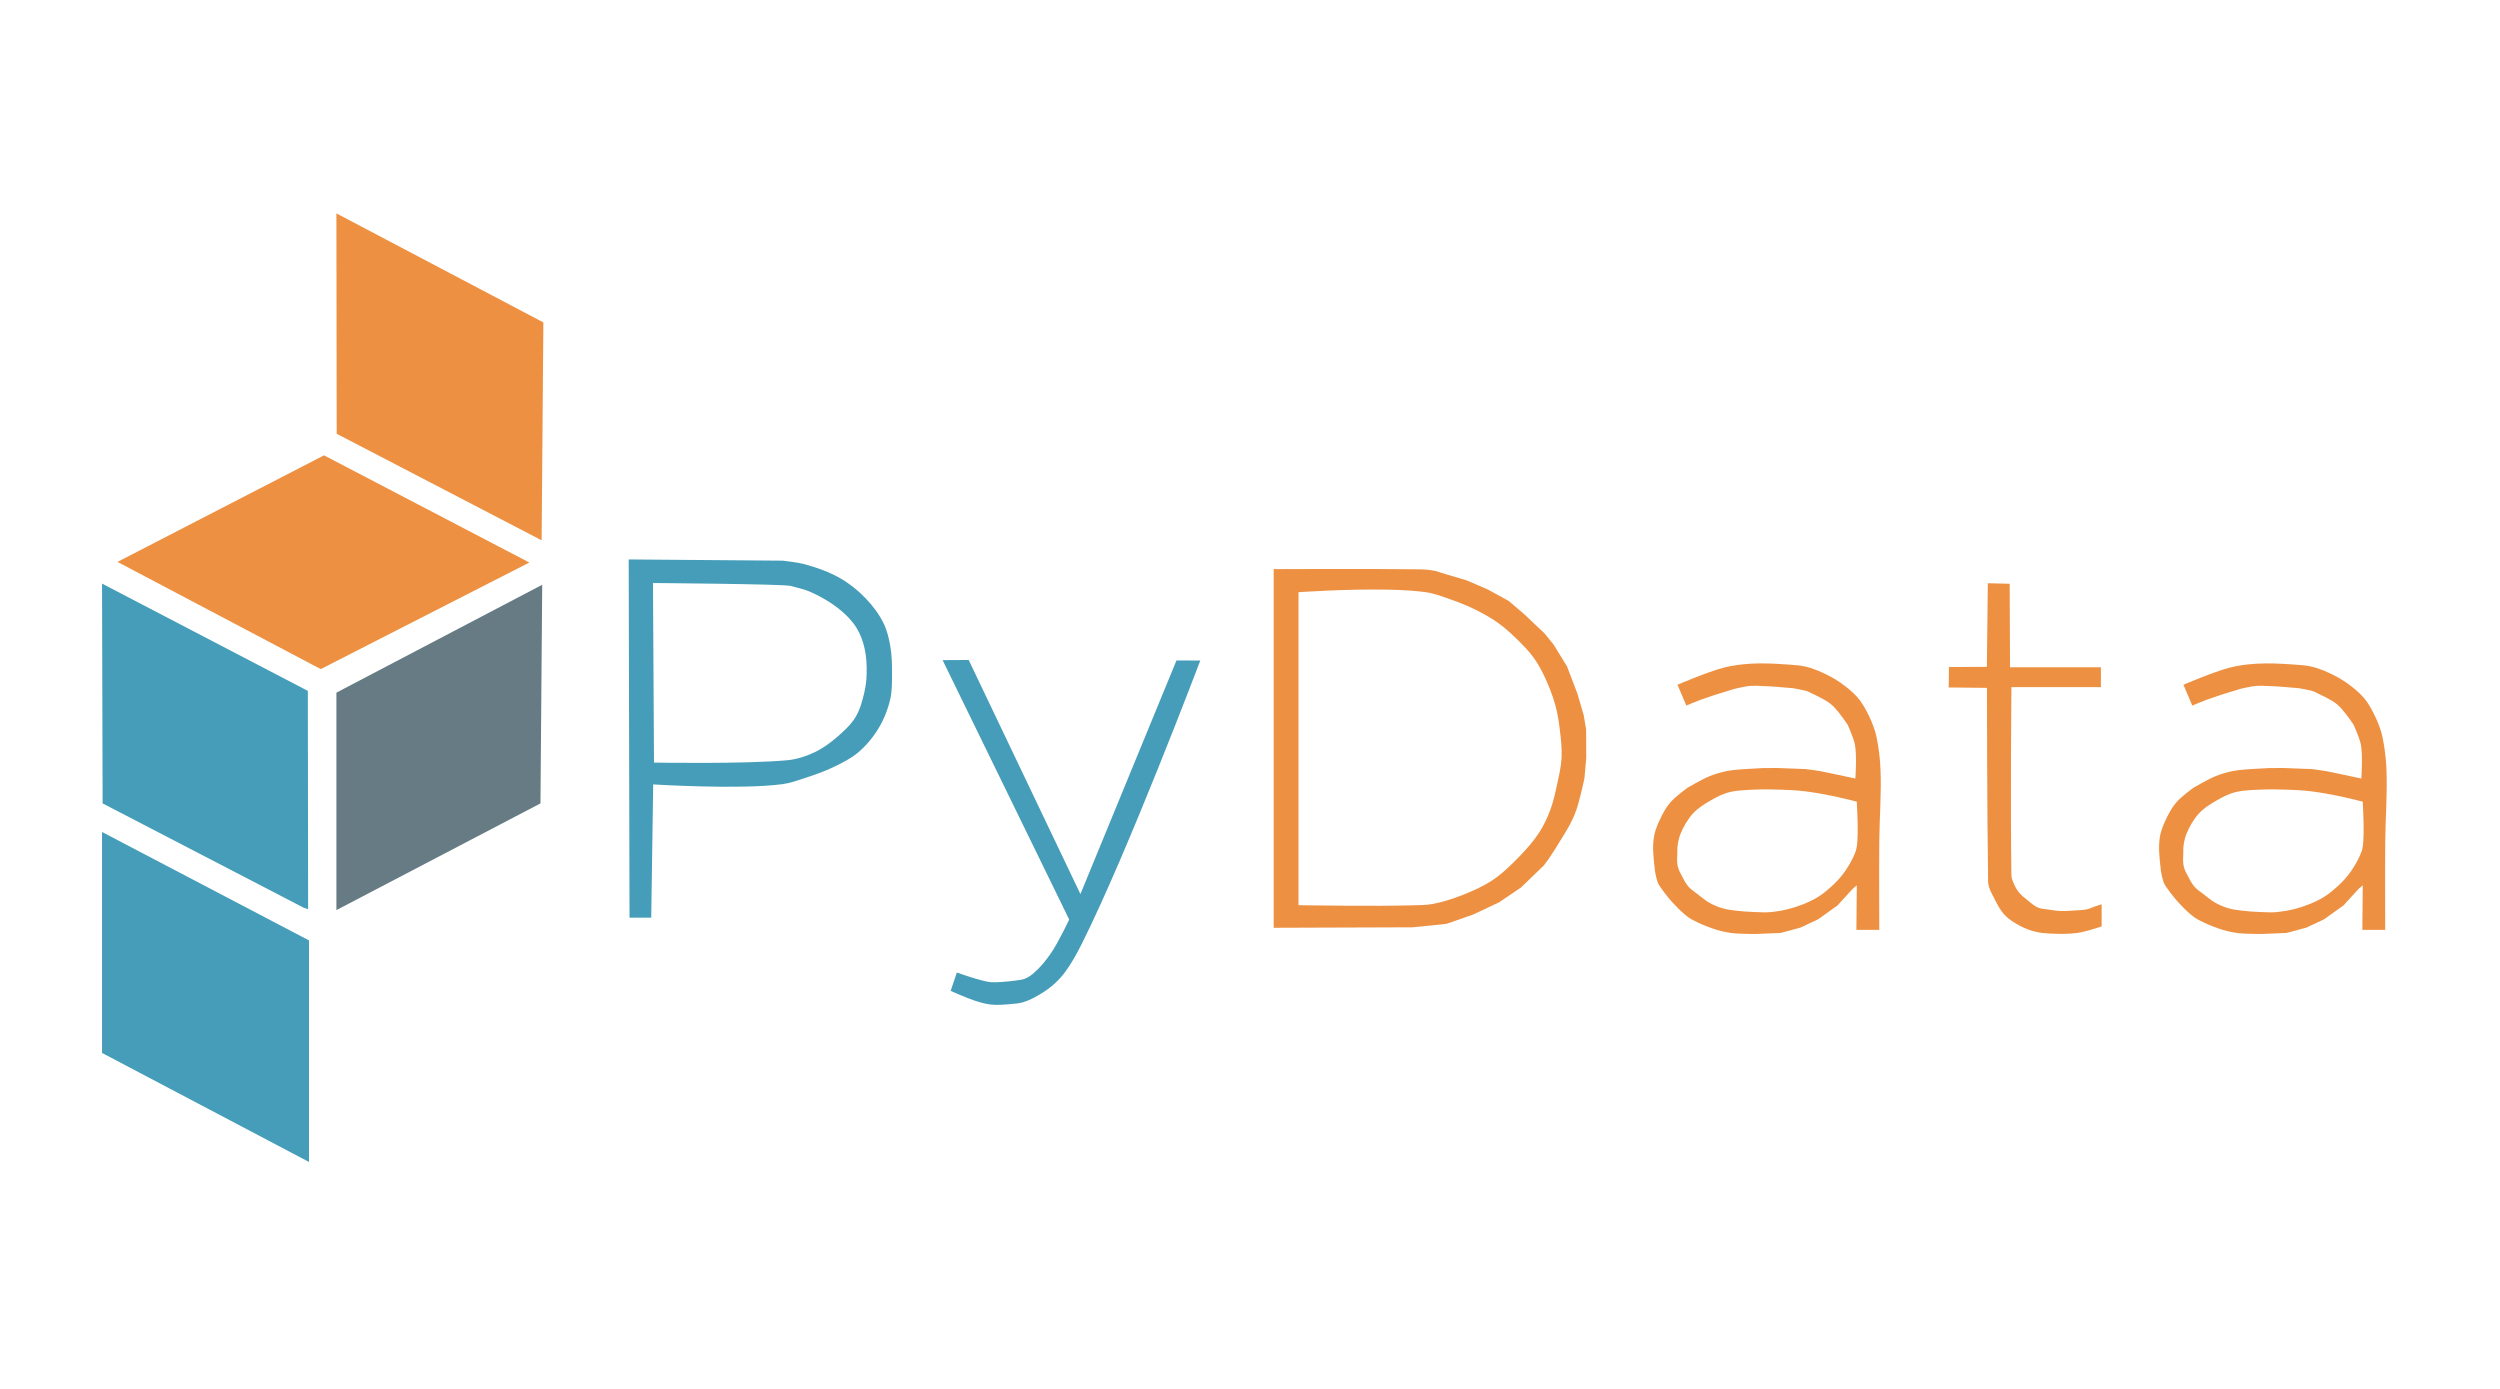 <?xml version="1.0" encoding="UTF-8" standalone="no"?>
<!-- Created with Inkscape (http://www.inkscape.org/) -->

<svg
   version="1.1"
   id="svg1"
   width="840"
   height="466.667"
   viewBox="0 0 840 466.667"
   sodipodi:docname="pydata-logo-banner.svg"
   inkscape:version="1.4.2 (ebf0e940d0, 2025-05-08)"
   xmlns:inkscape="http://www.inkscape.org/namespaces/inkscape"
   xmlns:sodipodi="http://sodipodi.sourceforge.net/DTD/sodipodi-0.dtd"
   xmlns="http://www.w3.org/2000/svg"
   xmlns:svg="http://www.w3.org/2000/svg">
  <defs
     id="defs1" />
  <sodipodi:namedview
     id="namedview1"
     pagecolor="#ffffff"
     bordercolor="#000000"
     borderopacity="0.25"
     inkscape:showpageshadow="2"
     inkscape:pageopacity="0.0"
     inkscape:pagecheckerboard="0"
     inkscape:deskcolor="#d1d1d1"
     inkscape:zoom="0.90240294"
     inkscape:cx="472.07293"
     inkscape:cy="367.9066"
     inkscape:window-width="1920"
     inkscape:window-height="1011"
     inkscape:window-x="0"
     inkscape:window-y="0"
     inkscape:window-maximized="1"
     inkscape:current-layer="g1" />
  <g
     inkscape:groupmode="layer"
     inkscape:label="Image"
     id="g1"
     style="display:inline">
    <path
       style="display:inline;fill:#459db9;stroke-width:1.757;stroke-dasharray:10.545, 3.515;fill-opacity:1"
       d="m 34.282,353.787 v -74.244 l 69.543,36.437 v 74.44 z"
       id="path9" />
    <path
       style="display:inline;fill:#459db9;stroke-width:1.757;stroke-dasharray:10.545, 3.515;fill-opacity:1"
       d="m 103.531,305.499 -0.098,-73.363 -69.151,-36.045 0.196,73.853 67.584,35.065"
       id="path10" />
    <path
       style="display:inline;fill:#667b83;fill-opacity:1;stroke-width:1.757;stroke-dasharray:10.545, 3.515"
       d="m 113.032,305.793 68.563,-35.849 0.588,-73.461 -69.151,36.241 z"
       id="path11" />
    <path
       style="display:inline;fill:#ee9041;stroke-width:1.757;stroke-dasharray:10.545, 3.515;fill-opacity:1"
       d="m 39.478,188.801 68.29,36.015 70.091,-35.807 -68.99,-36.015 z"
       id="path12" />
    <path
       style="display:inline;fill:#ee9041;stroke-width:1.757;stroke-dasharray:10.545, 3.515;fill-opacity:1"
       d="m 113.13,145.746 -0.098,-74.049 69.543,36.632 -0.588,73.216 z"
       id="path13" />
    <path
       id="path14"
       style="display:inline;fill:#459db9;stroke-width:1.757;stroke-dasharray:10.545, 3.515;fill-opacity:1"
       d="m 211.242,187.971 0.277,120.373 7.295,-0.004 0.657,-44.78 c 0,0 29.075,1.835 43.421,-0.082 2.481,-0.331 4.869,-1.181 7.248,-1.957 3.458,-1.129 6.915,-2.326 10.186,-3.918 2.804,-1.365 5.655,-2.781 8.031,-4.801 2.701,-2.296 5.033,-5.089 6.857,-8.129 1.81,-3.015 3.137,-6.366 3.918,-9.795 0.647,-2.839 0.584,-5.805 0.588,-8.717 0.004,-3.043 -0.056,-6.113 -0.588,-9.109 -0.464,-2.615 -1.088,-5.255 -2.254,-7.641 -1.5,-3.069 -3.618,-5.853 -5.975,-8.326 -2.501,-2.624 -5.383,-4.944 -8.521,-6.758 -3.68,-2.127 -7.757,-3.564 -11.852,-4.701 -2.437,-0.677 -7.484,-1.24 -7.484,-1.24 z m 8.16,7.926 c 0,0 43.599,0.334 46.14,0.96 2.218,0.546 4.772,1.126 6.994,2.126 3.581,1.612 7.027,3.646 10.041,6.164 2.02,1.687 3.884,3.645 5.264,5.887 1.26,2.049 2.087,4.376 2.633,6.719 0.654,2.807 0.785,5.733 0.726,8.614 -0.043,2.132 -0.304,4.272 -0.797,6.346 -0.669,2.813 -1.418,5.694 -2.908,8.172 -1.533,2.548 -3.78,4.631 -6.025,6.58 -2.345,2.036 -4.883,3.93 -7.688,5.264 -2.87,1.365 -5.979,2.403 -9.143,2.701 -14.255,1.344 -44.895,0.802 -44.895,0.802 z"
       sodipodi:nodetypes="ccccaaaaaaaaaaaacccsaaaaaaaaascc" />
    <path
       style="display:inline;fill:#459db9;stroke-width:1.757;stroke-dasharray:10.545, 3.515;fill-opacity:1"
       d="m 319.425,332.931 2.078,-6.164 c 0,0 4.219,1.481 6.372,2.078 1.669,0.463 3.507,1.033 5.064,1.162 1.894,0.157 5.554,-0.176 8.303,-0.539 1.05,-0.138 2.134,-0.228 3.117,-0.623 1.117,-0.449 2.138,-1.15 3.047,-1.939 2.251,-1.952 4.13,-4.331 5.818,-6.787 2.393,-3.482 6.026,-11.151 6.026,-11.151 l -42.535,-87.164 8.766,-0.049 37.543,78.659 32.275,-78.506 7.999,0.035 c 0,0 -24.364,64.363 -39.765,95.066 -1.683,3.356 -3.485,6.688 -5.73,9.697 -1.119,1.5 -2.411,2.882 -3.82,4.114 -1.534,1.342 -3.23,2.507 -4.995,3.526 -1.651,0.954 -3.364,1.855 -5.191,2.4 -1.392,0.415 -2.863,0.514 -4.31,0.637 -2.18,0.185 -4.387,0.383 -6.562,0.147 -1.854,-0.201 -3.661,-0.749 -5.436,-1.322 -2.761,-0.891 -8.063,-3.275 -8.063,-3.275 z"
       id="path15"
       sodipodi:nodetypes="ccasaaaaccccccaaaaaaaacc" />
    <path
       id="path16"
       style="display:inline;fill:#ee9041;fill-opacity:1;stroke-width:1.757;stroke-dasharray:10.545, 3.515"
       d="m 427.955,191.225 v 120.512 l 46.699,-0.164 3.967,-0.393 7.445,-0.783 8.961,-3.135 8.719,-4.113 7.297,-4.947 7.051,-6.807 c 0,0 0.666,-0.124 4.654,-6.464 3.1,-4.929 4.016,-6.612 4.016,-6.612 0,0 2.217,-3.503 3.502,-8.134 1.375,-4.955 2.128,-8.811 2.128,-8.811 l 0.588,-6.758 -0.049,-9.551 -0.783,-4.701 -2.105,-7.199 -3.527,-9.256 -4.455,-7.248 -3.037,-3.771 -6.709,-6.365 -5.389,-4.604 -7.051,-3.869 -7.053,-3.037 -8.581,-2.555 c 0,0 -2.313,-1.099 -7.183,-1.164 -15.965,-0.211 -49.105,-0.07 -49.105,-0.07 z m 38.479,6.9 c 4.671,0.095 9.107,0.348 12.635,0.855 3.001,0.432 5.866,1.559 8.727,2.564 2.52,0.886 5.011,1.874 7.41,3.047 2.676,1.308 5.315,2.731 7.758,4.434 2.151,1.499 4.134,3.241 6.025,5.057 2.299,2.206 4.575,4.482 6.441,7.064 1.49,2.061 2.669,4.342 3.74,6.648 1.391,2.995 2.582,6.099 3.463,9.281 0.677,2.444 1.068,4.963 1.385,7.479 0.418,3.319 0.833,6.672 0.674,10.014 -0.134,2.814 -0.778,5.585 -1.367,8.34 -0.679,3.176 -1.35,6.379 -2.492,9.42 -0.969,2.581 -2.175,5.095 -3.672,7.41 -1.816,2.81 -4.05,5.347 -6.371,7.758 -2.847,2.957 -5.808,5.877 -9.211,8.172 -3.142,2.119 -6.656,3.669 -10.182,5.057 -3.317,1.305 -6.74,2.425 -10.25,3.047 -2.209,0.391 -4.476,0.347 -6.719,0.416 -11.722,0.362 -35.184,0 -35.184,0 l -2.908,-0.051 -0.035,-0.398 V 198.98 c 0,0 16.12,-1.141 30.133,-0.855 z"
       sodipodi:nodetypes="sccccccccscscccccccccccccscsssssssssssssssssssccccsss" />
    <path
       id="path17"
       style="display:inline;fill:#ee9041;fill-opacity:1;stroke-width:1.757;stroke-dasharray:10.545, 3.515"
       d="m 588.014,223.016 c -2.982,0.188 -5.971,0.574 -8.865,1.316 -5.342,1.37 -15.514,5.748 -15.514,5.748 l 2.977,6.996 c 0,0 3.164,-1.349 4.779,-1.939 3.079,-1.125 6.198,-2.147 9.35,-3.049 1.852,-0.53 1.258,-0.559 5.611,-1.385 2.715,-0.515 4.826,-0.196 7.239,-0.131 2.209,0.059 4.331,0.318 6.613,0.476 2.193,0.152 2.337,0.151 4.57,0.625 2.761,0.586 2.158,0.408 4.295,1.453 3.495,1.709 5.608,2.661 7.619,4.918 1.863,2.09 4.086,5.402 4.086,5.402 0,0 2.068,4.463 2.505,6.857 0.676,3.702 0.126,11.289 0.126,11.289 l -6.787,-1.455 -5.055,-1.039 c 0,0 -4.365,-0.691 -4.85,-0.691 -0.485,0 -9.279,-0.348 -9.279,-0.348 l -4.78,0.001 -6.302,0.346 c 0,0 -3.998,0.236 -5.957,0.623 -2.006,0.396 -3.99,0.965 -5.887,1.73 -2.633,1.063 -7.549,3.947 -7.549,3.947 0,0 -3.992,2.932 -5.611,4.779 -1.233,1.406 -2.21,3.039 -3.047,4.711 -1.102,2.201 -2.153,4.499 -2.562,6.926 -0.577,3.415 -0.174,6.946 0.207,10.389 0.179,1.616 0.318,2.513 0.971,4.779 0.456,1.582 4.293,6.094 4.293,6.094 0,0 4.368,5.08 7.273,6.58 3.112,1.607 4.362,2.088 7.064,3.047 1.947,0.691 3.979,1.169 6.025,1.455 2.815,0.393 8.52,0.346 8.52,0.346 l 8.242,-0.346 6.648,-1.801 5.9,-2.78 6.496,-4.63 5.195,-5.68 1.316,-1.109 -0.139,14.961 h 7.688 c 0,0 -0.085,-19.717 0,-29.574 0.069,-8.081 0.753,-16.166 0.416,-24.24 -0.115,-2.759 -0.393,-5.516 -0.832,-8.242 -0.271,-1.681 -0.584,-3.366 -1.107,-4.986 -0.735,-2.276 -1.699,-4.486 -2.834,-6.591 -0.838,-1.554 -1.752,-3.094 -2.916,-4.421 -1.651,-1.882 -3.63,-3.478 -5.678,-4.918 -1.928,-1.356 -4.019,-2.486 -6.164,-3.463 -1.809,-0.824 -3.682,-1.551 -5.617,-2.004 -1.922,-0.451 -3.912,-0.559 -5.881,-0.697 -4.261,-0.298 -8.549,-0.546 -12.812,-0.277 z m 10.643,42.324 c 2.617,0.067 5.237,0.227 7.836,0.539 3.437,0.413 6.845,1.066 10.236,1.764 2.401,0.494 7.15,1.713 7.15,1.713 0,0 0.395,7.119 0.293,10.678 -0.05,1.736 -0.063,3.497 -0.441,5.191 -0.205,0.917 -0.579,1.793 -0.979,2.645 -1.056,2.251 -2.294,4.257 -3.821,6.22 -1.538,1.978 -3.46,3.736 -5.387,5.336 -2.538,2.108 -4.863,3.262 -7.444,4.31 -3.531,1.433 -6.937,2.284 -10.725,2.694 -2.012,0.218 -4.049,0.075 -6.072,0 -1.979,-0.073 -3.96,-0.198 -5.926,-0.441 -1.513,-0.187 -3.041,-0.36 -4.506,-0.783 -1.526,-0.441 -3.021,-1.038 -4.408,-1.812 -1.48,-0.826 -2.772,-1.951 -4.113,-2.986 -1.019,-0.787 -2.14,-1.479 -2.986,-2.449 -1.006,-1.155 -1.71,-2.551 -2.4,-3.918 -0.508,-1.007 -0.942,-1.615 -1.273,-3.135 -0.334,-1.531 -0.102,-3.134 -0.098,-4.701 0.002,-0.621 -0.033,-1.246 0.049,-1.861 0.192,-1.432 0.471,-2.877 1.027,-4.211 1.033,-2.475 2.399,-4.881 4.213,-6.857 1.579,-1.72 3.61,-2.993 5.631,-4.162 2.221,-1.285 4.213,-2.378 6.706,-2.982 2.766,-0.67 6.266,-0.735 9.11,-0.849 2.855,-0.115 5.472,-0.014 8.328,0.059 z"
       sodipodi:nodetypes="aaccaasasssscacccscccaacaaaascssacccccccccaaaaaaaaaaassscssssssssssssssssssssssss" />
    <path
       style="display:inline;fill:#ee9041;fill-opacity:1;stroke-width:1.757;stroke-dasharray:10.545, 3.515"
       d="m 654.78,230.288 0.069,-6.164 12.744,-0.069 0.313,-28.086 7.346,0.171 0.122,28.062 h 30.535 v 6.674 H 675.835 c 0,0 -0.369,38.472 0,63.261 0.015,0.987 0.443,1.936 0.838,2.84 0.448,1.027 1.007,2.021 1.714,2.889 0.809,0.995 1.839,1.794 2.84,2.596 1.135,0.909 2.235,1.934 3.575,2.498 1.057,0.444 2.246,0.463 3.379,0.637 1.381,0.211 2.767,0.435 4.163,0.49 1.714,0.068 3.431,-0.082 5.142,-0.196 1.211,-0.08 2.439,-0.081 3.624,-0.343 1.099,-0.243 2.116,-0.769 3.183,-1.126 0.617,-0.206 1.861,-0.588 1.861,-0.588 v 7.444 c 0,0 -2.306,0.759 -3.477,1.077 -1.586,0.431 -3.169,0.92 -4.799,1.126 -2.981,0.378 -6.011,0.352 -9.011,0.196 -1.692,-0.088 -3.401,-0.223 -5.044,-0.637 -1.764,-0.444 -3.489,-1.102 -5.093,-1.959 -1.85,-0.988 -3.694,-2.108 -5.142,-3.624 -1.404,-1.47 -2.372,-3.324 -3.281,-5.142 -0.975,-1.95 -2.268,-3.942 -2.302,-6.122 -0.362,-23.541 -0.381,-65.07 -0.381,-65.07 l -12.915,-0.139 z"
       id="path18"
       sodipodi:nodetypes="cccccccccsaaaaaaaaaccaaaaaaasccc" />
    <path
       id="path19"
       style="display:inline;fill:#ee9041;fill-opacity:1;stroke-width:1.757;stroke-dasharray:10.545, 3.515"
       d="m 758.014,223.016 c -2.982,0.188 -5.971,0.574 -8.865,1.316 -5.342,1.37 -15.514,5.748 -15.514,5.748 l 2.977,6.996 c 0,0 3.164,-1.349 4.779,-1.939 3.079,-1.125 6.198,-2.147 9.35,-3.049 1.852,-0.53 1.258,-0.559 5.611,-1.385 2.715,-0.515 4.826,-0.196 7.239,-0.131 2.209,0.059 4.331,0.318 6.613,0.476 2.193,0.152 2.337,0.151 4.57,0.625 2.761,0.586 2.158,0.408 4.295,1.453 3.495,1.709 5.608,2.661 7.619,4.918 1.863,2.09 4.086,5.402 4.086,5.402 0,0 2.068,4.463 2.505,6.857 0.676,3.702 0.126,11.289 0.126,11.289 l -6.787,-1.455 -5.055,-1.039 c 0,0 -4.365,-0.691 -4.85,-0.691 -0.485,0 -9.279,-0.348 -9.279,-0.348 l -4.78,0.001 -6.302,0.346 c 0,0 -3.998,0.236 -5.957,0.623 -2.006,0.396 -3.99,0.965 -5.887,1.73 -2.633,1.063 -7.549,3.947 -7.549,3.947 0,0 -3.992,2.932 -5.611,4.779 -1.233,1.406 -2.21,3.039 -3.047,4.711 -1.102,2.201 -2.153,4.499 -2.562,6.926 -0.577,3.415 -0.174,6.946 0.207,10.389 0.179,1.616 0.318,2.513 0.971,4.779 0.456,1.582 4.293,6.094 4.293,6.094 0,0 4.368,5.08 7.273,6.58 3.112,1.607 4.362,2.088 7.064,3.047 1.947,0.691 3.979,1.169 6.025,1.455 2.815,0.393 8.52,0.346 8.52,0.346 l 8.242,-0.346 6.648,-1.801 5.9,-2.78 6.496,-4.63 5.195,-5.68 1.316,-1.109 -0.139,14.961 h 7.688 c 0,0 -0.085,-19.717 0,-29.574 0.069,-8.081 0.753,-16.166 0.416,-24.24 -0.115,-2.759 -0.393,-5.516 -0.832,-8.242 -0.271,-1.681 -0.584,-3.366 -1.107,-4.986 -0.735,-2.276 -1.699,-4.486 -2.834,-6.591 -0.838,-1.554 -1.752,-3.094 -2.916,-4.421 -1.651,-1.882 -3.63,-3.478 -5.678,-4.918 -1.928,-1.356 -4.019,-2.486 -6.164,-3.463 -1.809,-0.824 -3.682,-1.551 -5.617,-2.004 -1.922,-0.451 -3.912,-0.559 -5.881,-0.697 -4.261,-0.298 -8.549,-0.546 -12.812,-0.277 z m 10.643,42.324 c 2.617,0.067 5.237,0.227 7.836,0.539 3.437,0.413 6.845,1.066 10.236,1.764 2.401,0.494 7.15,1.713 7.15,1.713 0,0 0.395,7.119 0.293,10.678 -0.05,1.736 -0.063,3.497 -0.441,5.191 -0.205,0.917 -0.579,1.793 -0.979,2.645 -1.056,2.251 -2.294,4.257 -3.821,6.22 -1.538,1.978 -3.46,3.736 -5.387,5.336 -2.538,2.108 -4.863,3.262 -7.444,4.31 -3.531,1.433 -6.937,2.284 -10.725,2.694 -2.012,0.218 -4.049,0.075 -6.072,0 -1.979,-0.073 -3.96,-0.198 -5.926,-0.441 -1.513,-0.187 -3.041,-0.36 -4.506,-0.783 -1.526,-0.441 -3.021,-1.038 -4.408,-1.812 -1.48,-0.826 -2.772,-1.951 -4.113,-2.986 -1.019,-0.787 -2.14,-1.479 -2.986,-2.449 -1.006,-1.155 -1.71,-2.551 -2.4,-3.918 -0.508,-1.007 -0.942,-1.615 -1.273,-3.135 -0.334,-1.531 -0.102,-3.134 -0.098,-4.701 0.002,-0.621 -0.033,-1.246 0.049,-1.861 0.192,-1.432 0.471,-2.877 1.027,-4.211 1.033,-2.475 2.399,-4.881 4.213,-6.857 1.579,-1.72 3.61,-2.993 5.631,-4.162 2.221,-1.285 4.213,-2.378 6.706,-2.982 2.766,-0.67 6.266,-0.735 9.11,-0.849 2.855,-0.115 5.472,-0.014 8.328,0.059 z"
       sodipodi:nodetypes="aaccaasasssscacccscccaacaaaascssacccccccccaaaaaaaaaaassscssssssssssssssssssssssss" />
  </g>
</svg>
